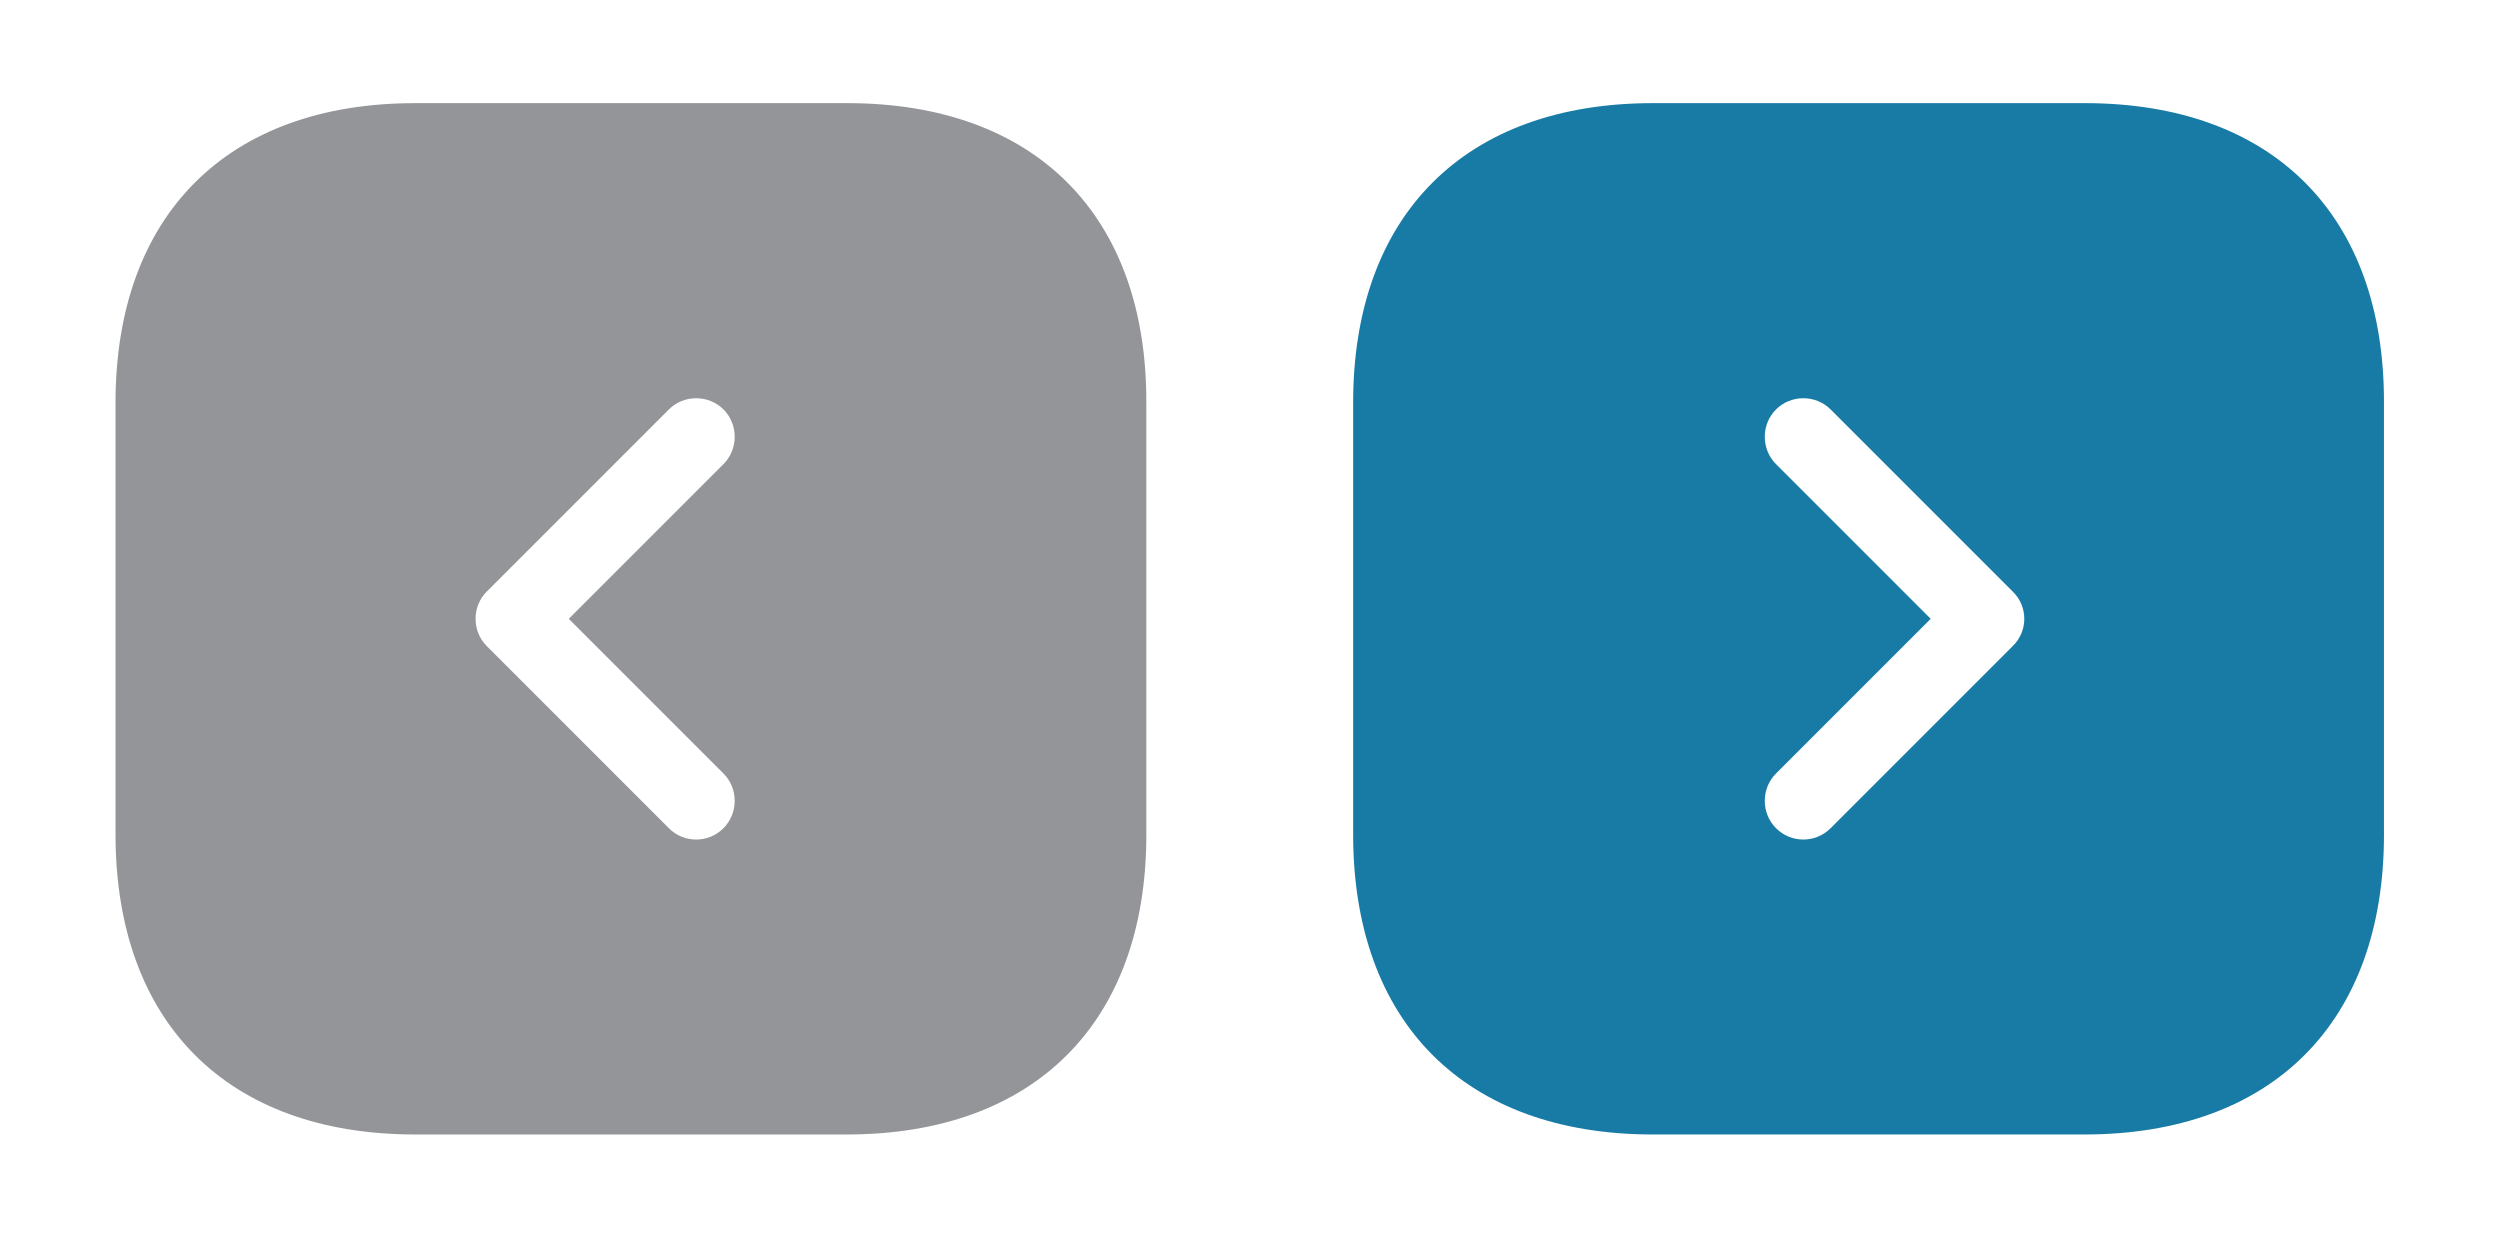 <svg width="101" height="50" viewBox="0 0 101 50" fill="none" xmlns="http://www.w3.org/2000/svg">
<path d="M84.229 4.167H66.771C59.188 4.167 54.667 8.687 54.667 16.271V33.708C54.667 41.312 59.188 45.833 66.771 45.833H84.208C91.792 45.833 96.312 41.312 96.312 33.729V16.271C96.333 8.687 91.812 4.167 84.229 4.167ZM81.312 26.104L73.958 33.458C73.646 33.771 73.25 33.917 72.854 33.917C72.458 33.917 72.062 33.771 71.75 33.458C71.146 32.854 71.146 31.854 71.75 31.25L78 25L71.75 18.75C71.146 18.146 71.146 17.146 71.75 16.542C72.354 15.938 73.354 15.938 73.958 16.542L81.312 23.896C81.938 24.5 81.938 25.5 81.312 26.104Z" fill="#177BA5"/>
<path d="M34.229 4.167H16.771C9.187 4.167 4.667 8.687 4.667 16.271V33.708C4.667 41.312 9.187 45.833 16.771 45.833H34.208C41.792 45.833 46.312 41.312 46.312 33.729V16.271C46.333 8.687 41.812 4.167 34.229 4.167ZM29.229 31.25C29.833 31.854 29.833 32.854 29.229 33.458C28.917 33.771 28.521 33.917 28.125 33.917C27.729 33.917 27.333 33.771 27.021 33.458L19.667 26.104C19.062 25.5 19.062 24.5 19.667 23.896L27.021 16.542C27.625 15.938 28.625 15.938 29.229 16.542C29.833 17.146 29.833 18.146 29.229 18.75L22.979 25L29.229 31.25Z" fill="#292D32" fill-opacity="0.5"/>
</svg>
